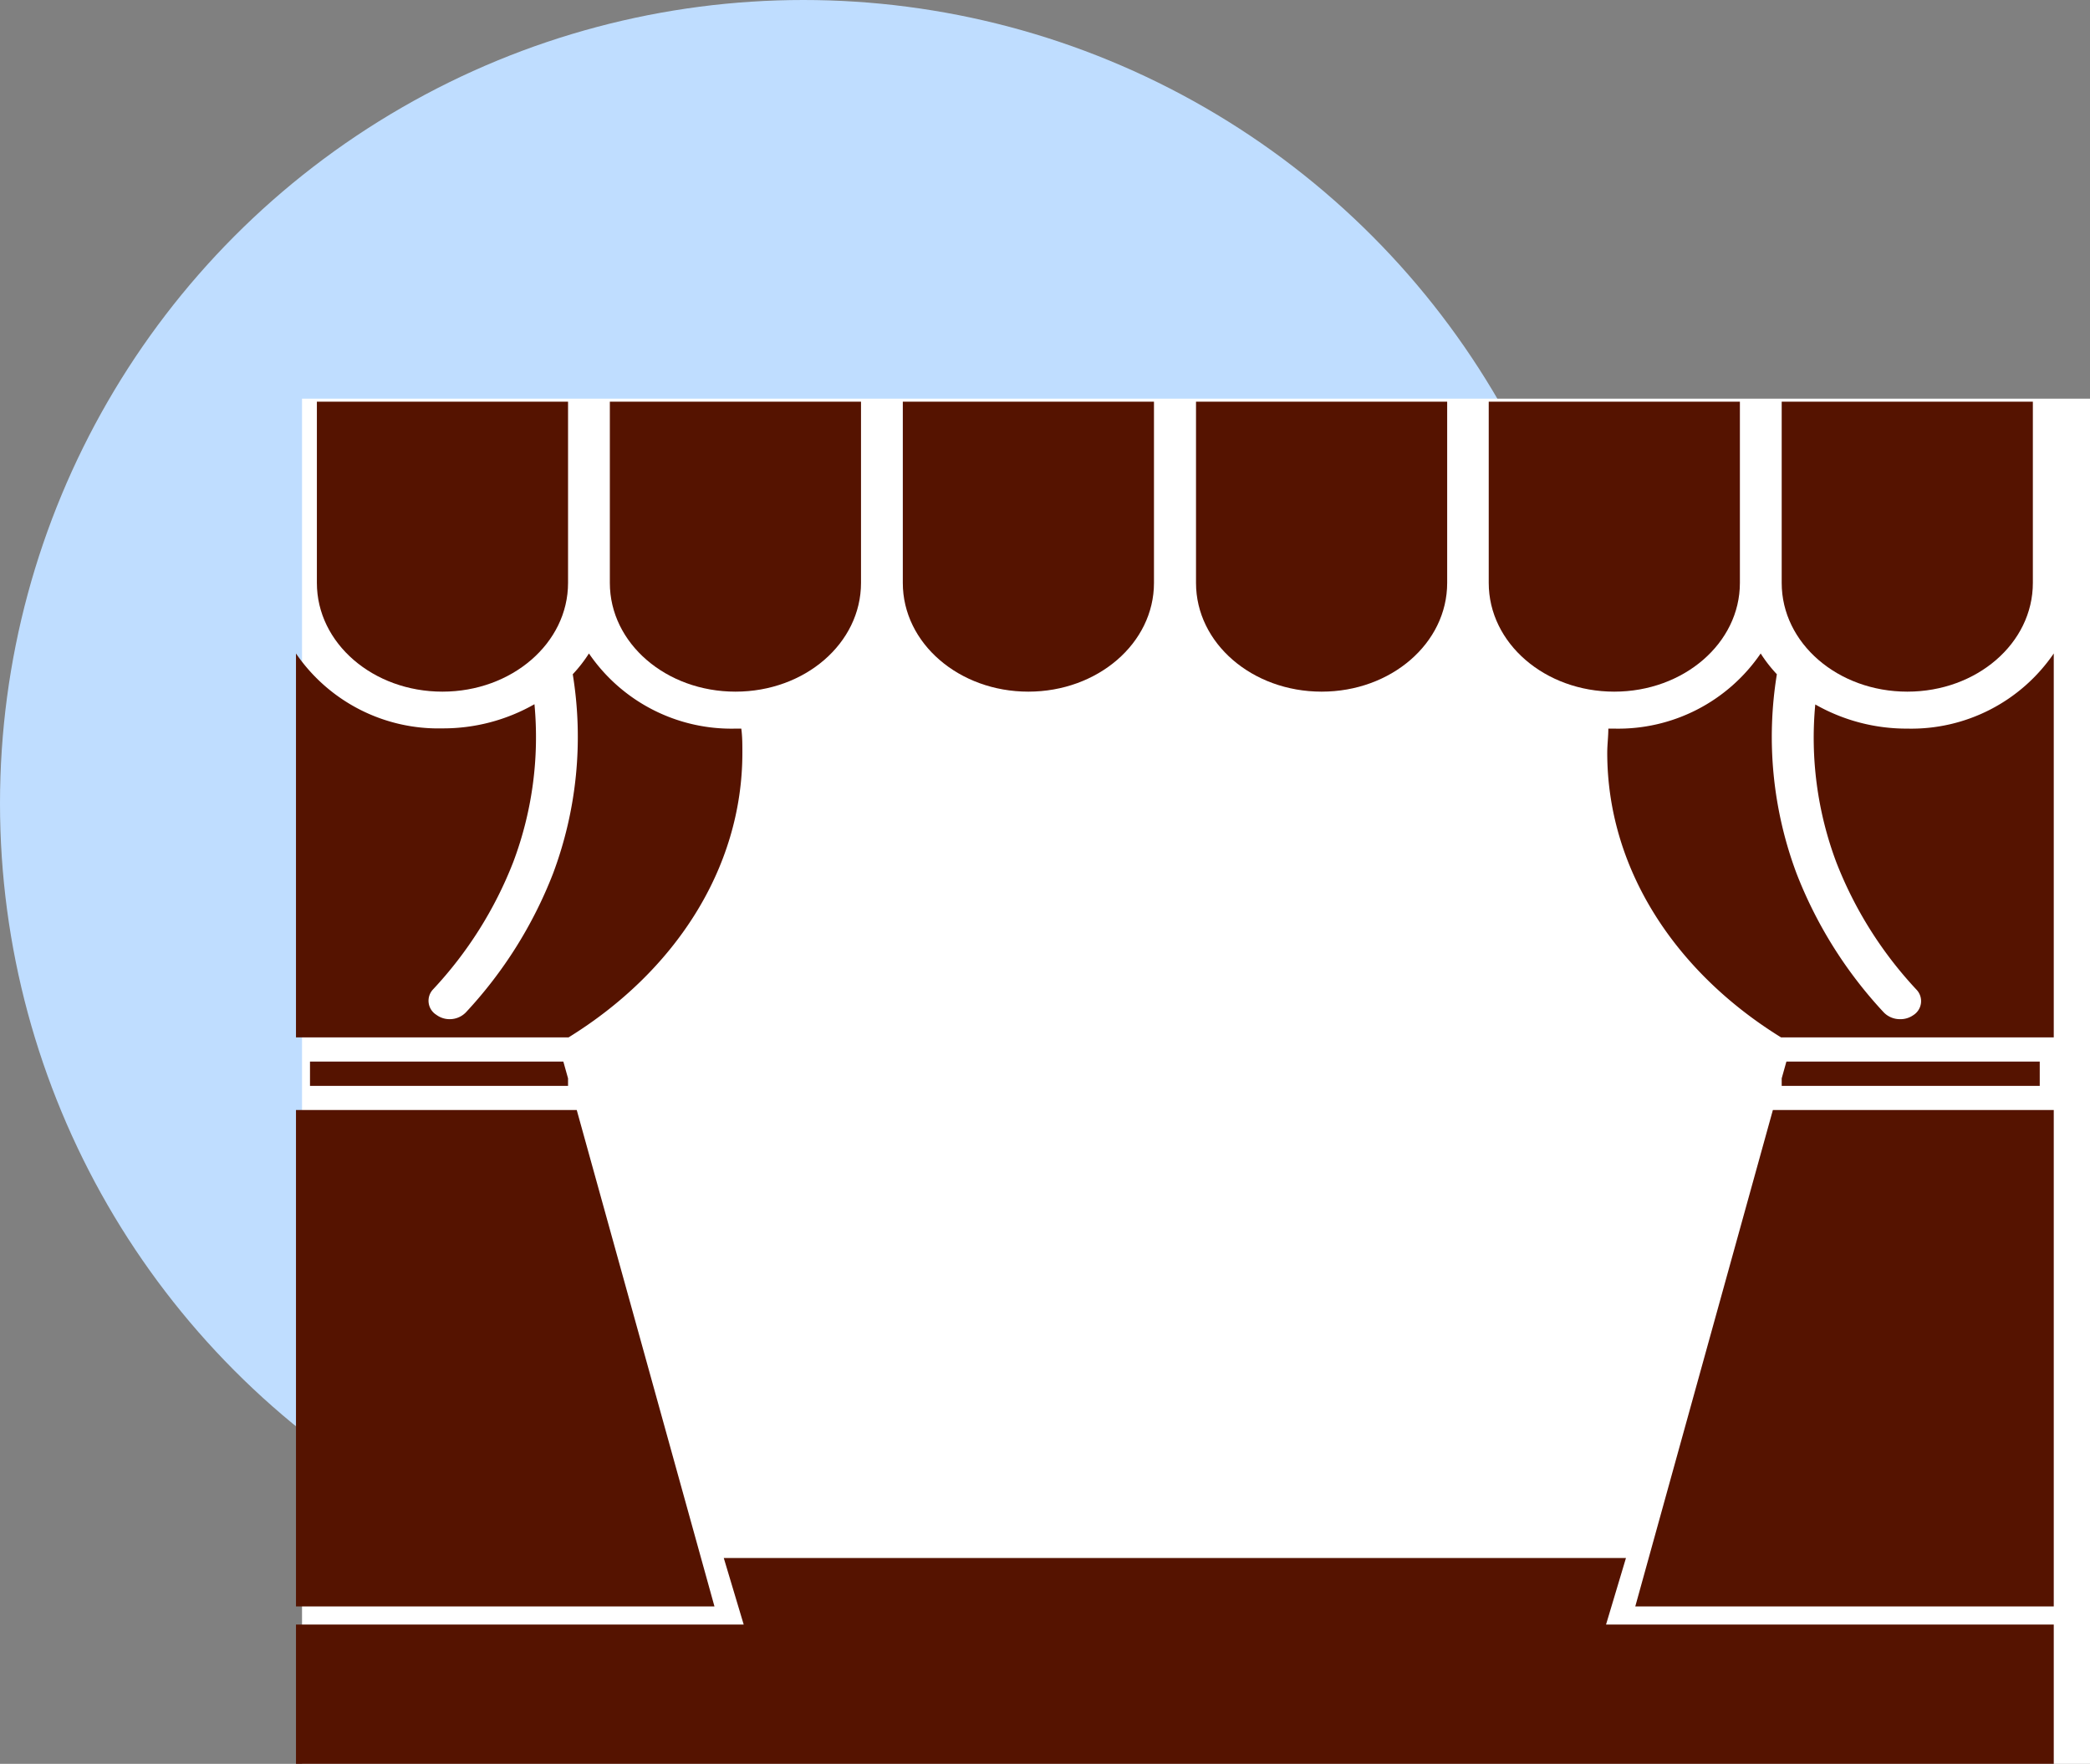 <svg xmlns="http://www.w3.org/2000/svg" viewBox="0 0 173 146"><rect x="0" y="0" width="173" height="146" fill="#808080" stroke="none"/><defs><style>.cls-1{fill:#bfddff;}.cls-2{fill:#fff;}.cls-3{fill:#551300;}</style></defs><g id="Layer_2" data-name="Layer 2"><g id="Grid_13" data-name="Grid 13"><circle class="cls-1" cx="66.5" cy="66.5" r="66.5"/><rect class="cls-2" x="25" y="33" width="148" height="113"/><polygon class="cls-3" points="25.66 87.87 25.66 89.88 38.24 89.88 47.02 89.88 47.02 89.26 46.63 87.87 43.36 87.87 25.66 87.87"/><polygon class="cls-3" points="168.84 87.87 168.84 89.88 156.26 89.88 147.48 89.88 147.48 89.26 147.87 87.87 151.14 87.87 168.84 87.87"/><path class="cls-3" d="M60.88,60.31a14.28,14.28,0,0,1-12.13-6.22,11.68,11.68,0,0,1-1.34,1.72A32.23,32.23,0,0,1,45.78,72.3a35.87,35.87,0,0,1-7.22,11.5,1.86,1.86,0,0,1-1.36.56A1.83,1.83,0,0,1,36.12,84a1.37,1.37,0,0,1-.27-2.11,32.88,32.88,0,0,0,6.64-10.55,29.32,29.32,0,0,0,1.75-13.05,15.25,15.25,0,0,1-7.62,2A14.28,14.28,0,0,1,24.5,54.09V85.87H47.06c8.74-5.4,14.39-13.94,14.39-23.56,0-.68,0-1.35-.09-2Z"/><path class="cls-3" d="M157.88,60.31a15.25,15.25,0,0,1-7.62-2A29.32,29.32,0,0,0,152,71.37a32.88,32.88,0,0,0,6.64,10.55,1.37,1.37,0,0,1-.27,2.11,1.83,1.83,0,0,1-1.08.33,1.86,1.86,0,0,1-1.36-.56,35.87,35.87,0,0,1-7.22-11.5,32.23,32.23,0,0,1-1.63-16.49,11.68,11.68,0,0,1-1.34-1.72,14.28,14.28,0,0,1-12.13,6.22l-.48,0c0,.67-.09,1.34-.09,2,0,9.62,5.65,18.16,14.39,23.56H170V54.09A14.28,14.28,0,0,1,157.88,60.31Z"/><polygon class="cls-3" points="24.5 91.88 24.5 132.97 59.14 132.97 47.74 91.88 24.5 91.88"/><polygon class="cls-3" points="134.59 128.96 59.91 128.96 61.56 134.47 24.5 134.47 24.5 146 170 146 170 134.47 132.94 134.47 134.59 128.96"/><polygon class="cls-3" points="170 91.88 170 132.97 135.36 132.97 146.75 91.88 170 91.88"/><path class="cls-3" d="M26.23,33.25v15c0,5,4.66,9,10.39,9s10.4-4,10.4-9v-15Z"/><path class="cls-3" d="M50.48,33.25v15c0,5,4.66,9,10.4,9s10.39-4,10.39-9v-15Z"/><path class="cls-3" d="M74.73,33.25v15c0,5,4.66,9,10.39,9s10.4-4,10.4-9v-15Z"/><path class="cls-3" d="M99,33.25v15c0,5,4.66,9,10.4,9s10.39-4,10.39-9v-15Z"/><path class="cls-3" d="M123.23,33.25v15c0,5,4.66,9,10.39,9s10.4-4,10.4-9v-15Z"/><path class="cls-3" d="M147.48,33.25v15c0,5,4.66,9,10.4,9s10.39-4,10.39-9v-15Z"/></g></g></svg>